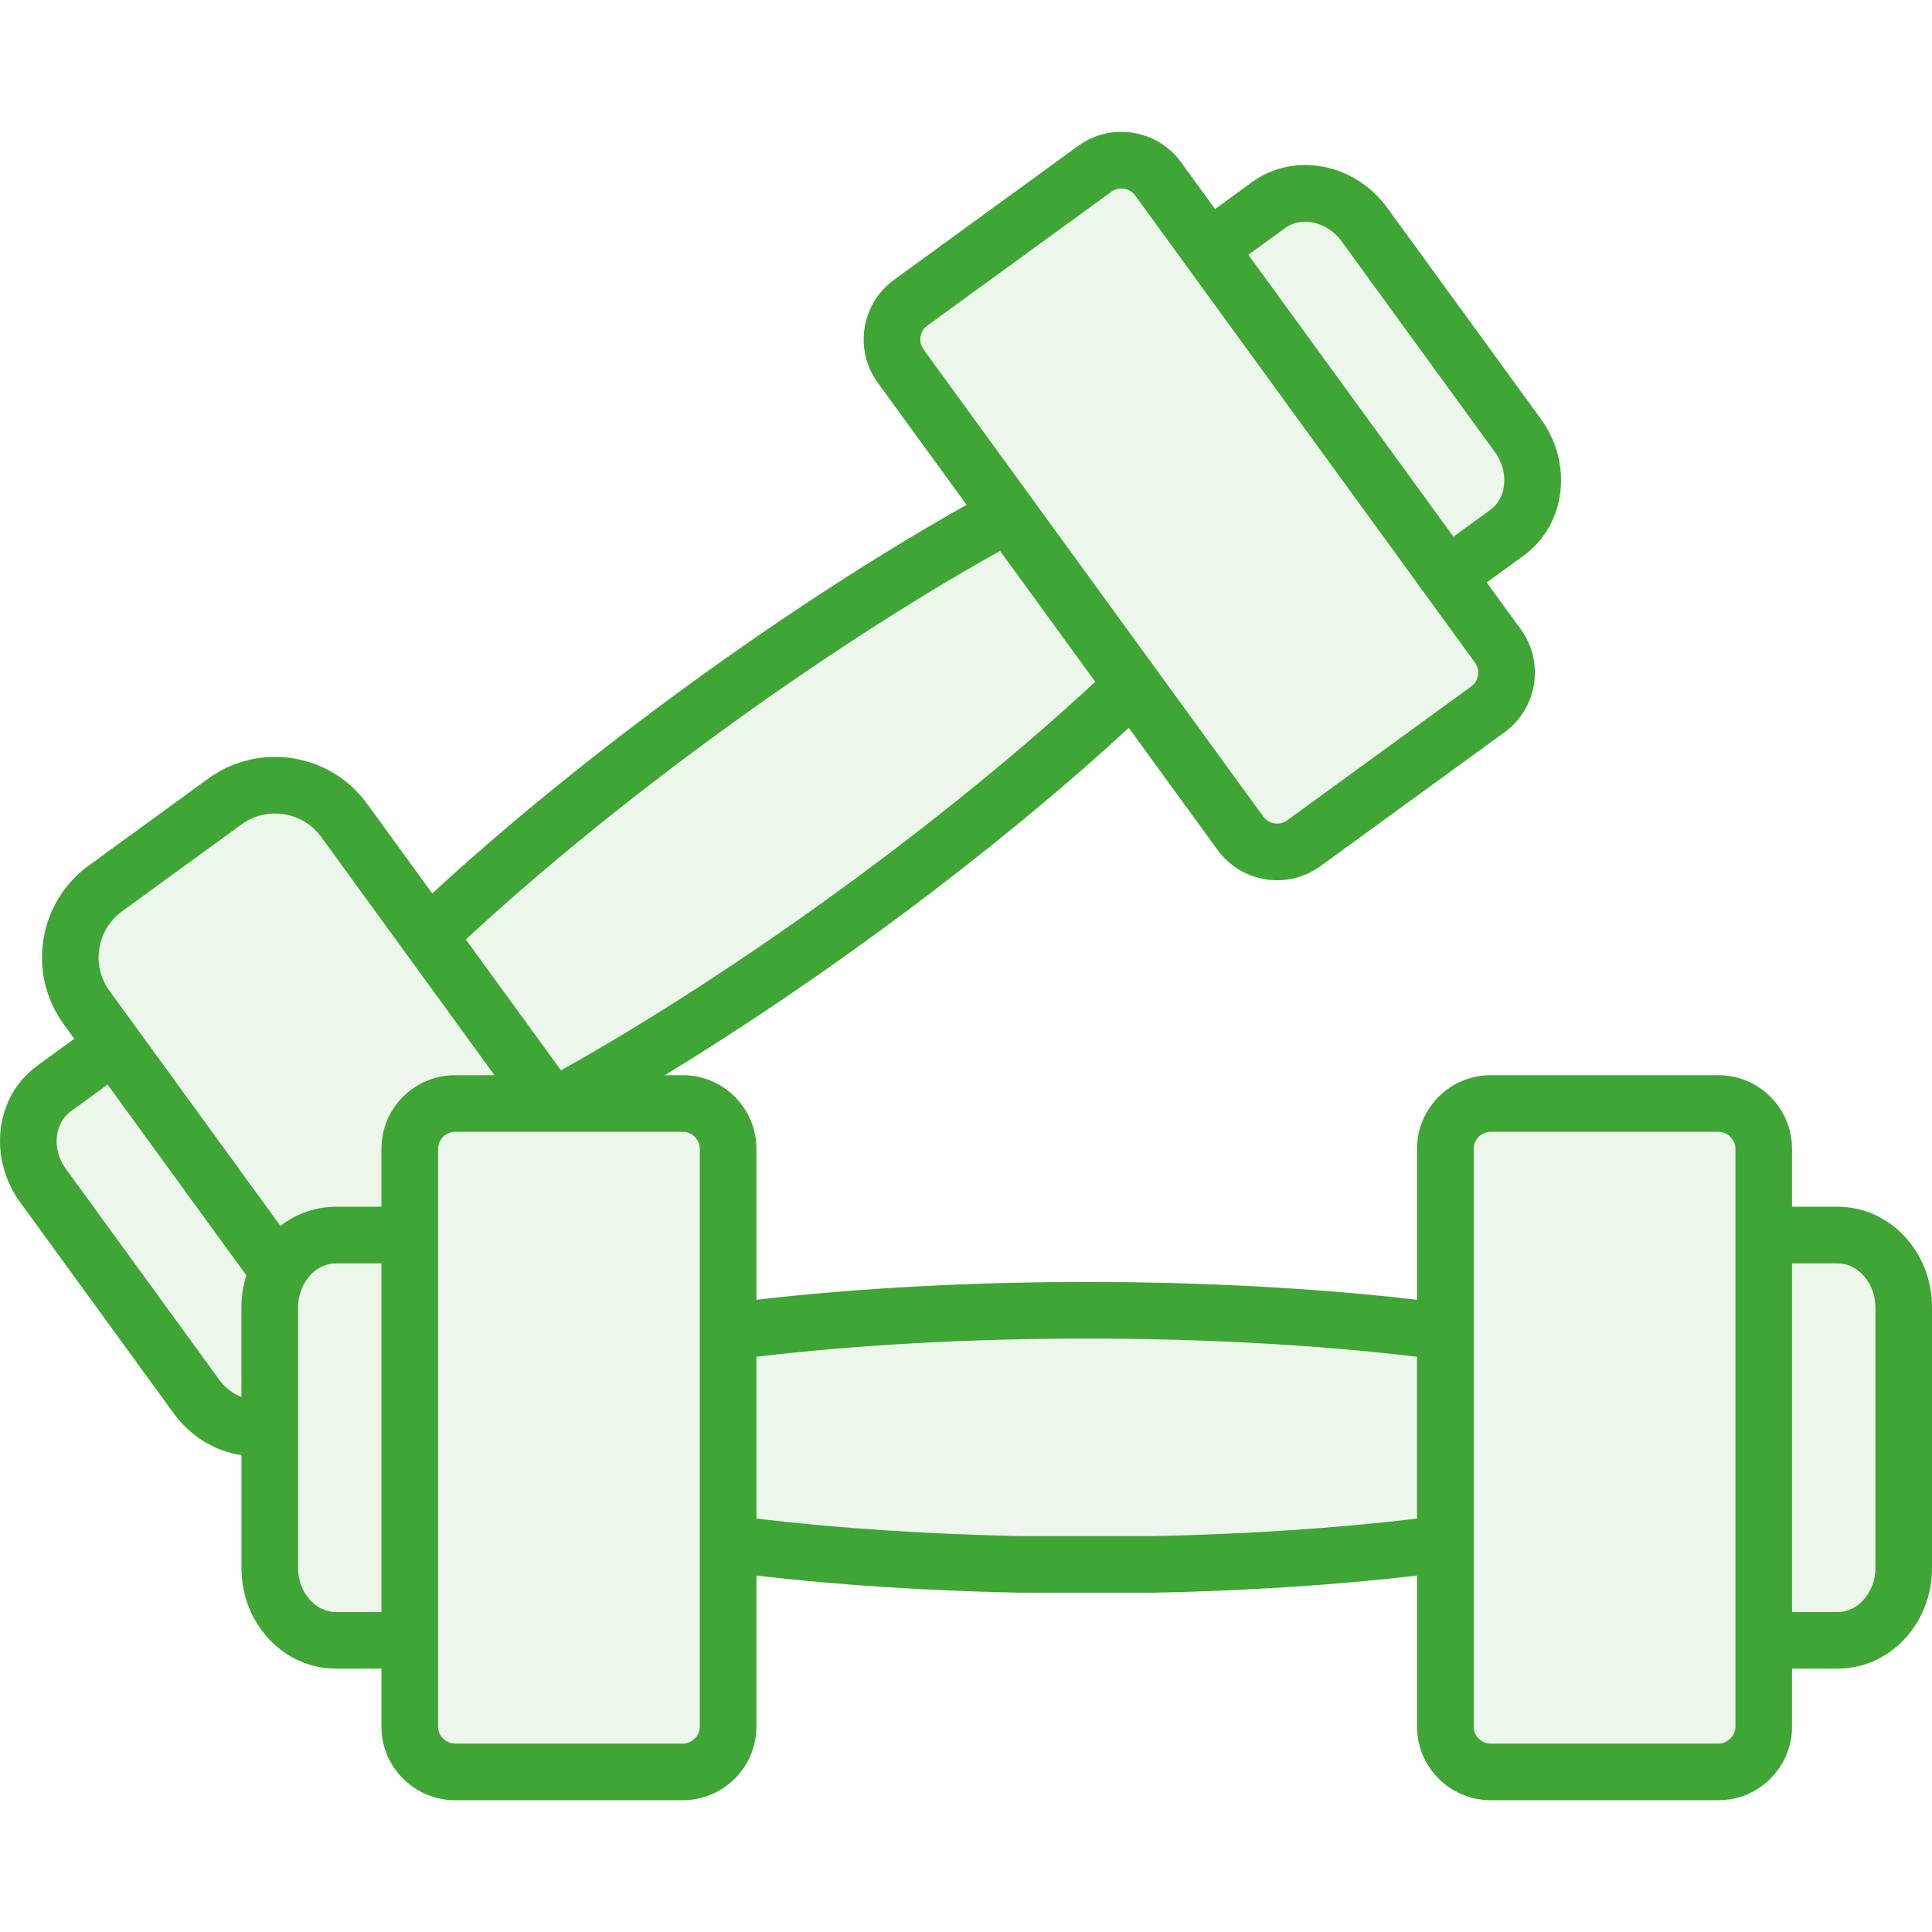 <svg width="42" height="42" viewBox="0 0 42 42" fill="none" xmlns="http://www.w3.org/2000/svg">
<g clip-path="url(#clip0)">
<path d="M0.63 24.99L4.62 30.87L5.67 31.5L5.88 34.65L6.93 35.7H8.61L9.45 38.64H14.49L15.54 38.01L15.96 33.81L18.27 34.02H26.25L31.29 33.81L31.5 38.43L36.96 38.64L38.22 38.01V35.7H39.69L41.16 34.86L41.79 32.76L41.16 27.51L38.64 26.88L38.22 24.15L33.39 23.52L31.5 24.36V29.19L23.31 28.35L15.96 28.98L15.54 24.15L13.02 23.52L20.37 18.48L24.57 15.12L27.93 18.69L32.76 14.91L31.71 12.81L32.97 11.34L33.39 10.29L30.66 5.46L28.35 4.2L26.46 5.46L24.36 3.57L19.32 7.35L21.84 11.34L13.44 16.59L9.03 20.16L6.3 16.8L2.52 19.11L1.47 20.58L2.1 22.68L0.63 24.99Z" fill="#3FA535" fill-opacity="0.1"/>
<path fill-rule="evenodd" clip-rule="evenodd" d="M42 29.605V28.416C42 27.213 41.082 26.234 39.953 26.234H38.957V24.974C38.957 24.091 38.239 23.374 37.357 23.374H32.405C31.523 23.374 30.805 24.091 30.805 24.974V28.256C26.382 27.74 20.875 27.74 16.444 28.256V24.974C16.444 24.091 15.726 23.374 14.844 23.374H14.453C17.825 21.32 21.597 18.535 24.538 15.823L26.469 18.477C26.989 19.192 27.992 19.348 28.704 18.83L32.709 15.917V15.917C33.422 15.398 33.58 14.396 33.062 13.682L32.32 12.663L33.125 12.077C34.038 11.413 34.205 10.082 33.498 9.109L30.158 4.518C29.451 3.545 28.132 3.294 27.22 3.958L26.414 4.544L25.673 3.524C25.154 2.811 24.151 2.653 23.438 3.172L19.433 6.085C18.72 6.603 18.562 7.606 19.081 8.319L21.012 10.974C17.129 13.16 12.677 16.398 9.397 19.422L7.977 17.469C7.177 16.369 5.629 16.125 4.529 16.925L1.928 18.817C0.828 19.617 0.584 21.164 1.384 22.264L1.615 22.582L0.81 23.167C-0.121 23.845 -0.255 25.183 0.438 26.136L3.777 30.727C4.143 31.229 4.678 31.549 5.249 31.634V34.093C5.249 35.296 6.168 36.274 7.296 36.274H8.292V37.535C8.292 38.417 9.01 39.135 9.892 39.135H14.844C15.726 39.135 16.444 38.417 16.444 37.535V34.252C18.192 34.456 20.158 34.584 22.177 34.624H25.073C27.091 34.584 29.057 34.456 30.805 34.252V37.535C30.805 38.417 31.523 39.135 32.405 39.135H37.357C38.239 39.135 38.957 38.417 38.957 37.535V36.274H39.953C41.082 36.274 42 35.296 42 34.093V32.477V29.605ZM16.444 33.013C18.188 33.222 20.166 33.353 22.201 33.394H25.048C27.084 33.353 29.061 33.222 30.805 33.013V29.495C26.363 28.962 20.796 28.973 16.444 29.495V33.013ZM40.77 34.093V32.477V29.605V28.416C40.77 27.9 40.395 27.465 39.953 27.465H38.957V35.044H39.953C40.396 35.044 40.77 34.608 40.77 34.093ZM29.163 5.242C28.86 4.825 28.301 4.693 27.943 4.953L27.138 5.539L27.191 5.612C27.848 6.515 31.113 11.003 31.596 11.668L32.401 11.082C32.759 10.822 32.806 10.25 32.502 9.833L29.163 5.242ZM20.157 7.08C19.995 7.198 19.958 7.434 20.076 7.596L22.606 11.074L22.922 11.509C24.945 14.29 27.323 17.56 27.464 17.754C27.584 17.918 27.817 17.953 27.98 17.835L31.985 14.922C32.147 14.804 32.184 14.568 32.066 14.406L30.963 12.89L30.963 12.89L30.963 12.89L30.963 12.889C30.727 12.566 27.073 7.542 25.444 5.302L25.409 5.253L24.677 4.248C24.56 4.087 24.324 4.049 24.162 4.167L20.157 7.08ZM23.81 14.821L21.74 11.976C17.811 14.171 13.318 17.461 10.126 20.424L12.195 23.268C16.119 21.076 20.609 17.792 23.81 14.821ZM5.249 30.369V28.416C5.249 28.197 5.282 27.957 5.355 27.724C4.219 26.161 3.469 25.131 3 24.486C2.58 23.908 2.385 23.64 2.339 23.577L1.534 24.163C1.187 24.415 1.116 24.976 1.433 25.412L4.772 30.003C4.897 30.174 5.066 30.3 5.249 30.369ZM7.296 35.044H8.292L8.292 27.465H7.296C7.085 27.465 6.858 27.569 6.691 27.786C6.551 27.968 6.48 28.201 6.48 28.416V34.093C6.48 34.608 6.854 35.044 7.296 35.044ZM8.292 26.234V24.973C8.292 24.091 9.01 23.374 9.892 23.374H10.75L9.304 21.386C8.349 20.073 7.247 18.557 6.982 18.193C6.582 17.643 5.802 17.521 5.253 17.92L2.652 19.812C2.101 20.213 1.978 20.989 2.38 21.54L6.096 26.65C6.389 26.423 6.741 26.277 7.122 26.243C7.13 26.242 7.139 26.241 7.148 26.241C7.197 26.237 7.246 26.234 7.296 26.234H8.292ZM14.844 37.904C15.044 37.904 15.213 37.735 15.213 37.535V24.974C15.213 24.773 15.044 24.604 14.844 24.604H12.542H12.195H9.892C9.692 24.604 9.523 24.773 9.523 24.974V37.535C9.523 37.735 9.692 37.904 9.892 37.904H14.844ZM37.358 37.904C37.557 37.904 37.727 37.735 37.727 37.535V24.974C37.727 24.773 37.557 24.604 37.358 24.604H32.405C32.205 24.604 32.036 24.773 32.036 24.974V37.535C32.036 37.735 32.205 37.904 32.405 37.904H37.358Z" fill="#3FA535"/>
</g>
<defs>
<clipPath id="clip0">
<rect width="42" height="42" fill="white"/>
</clipPath>
</defs>
</svg>
